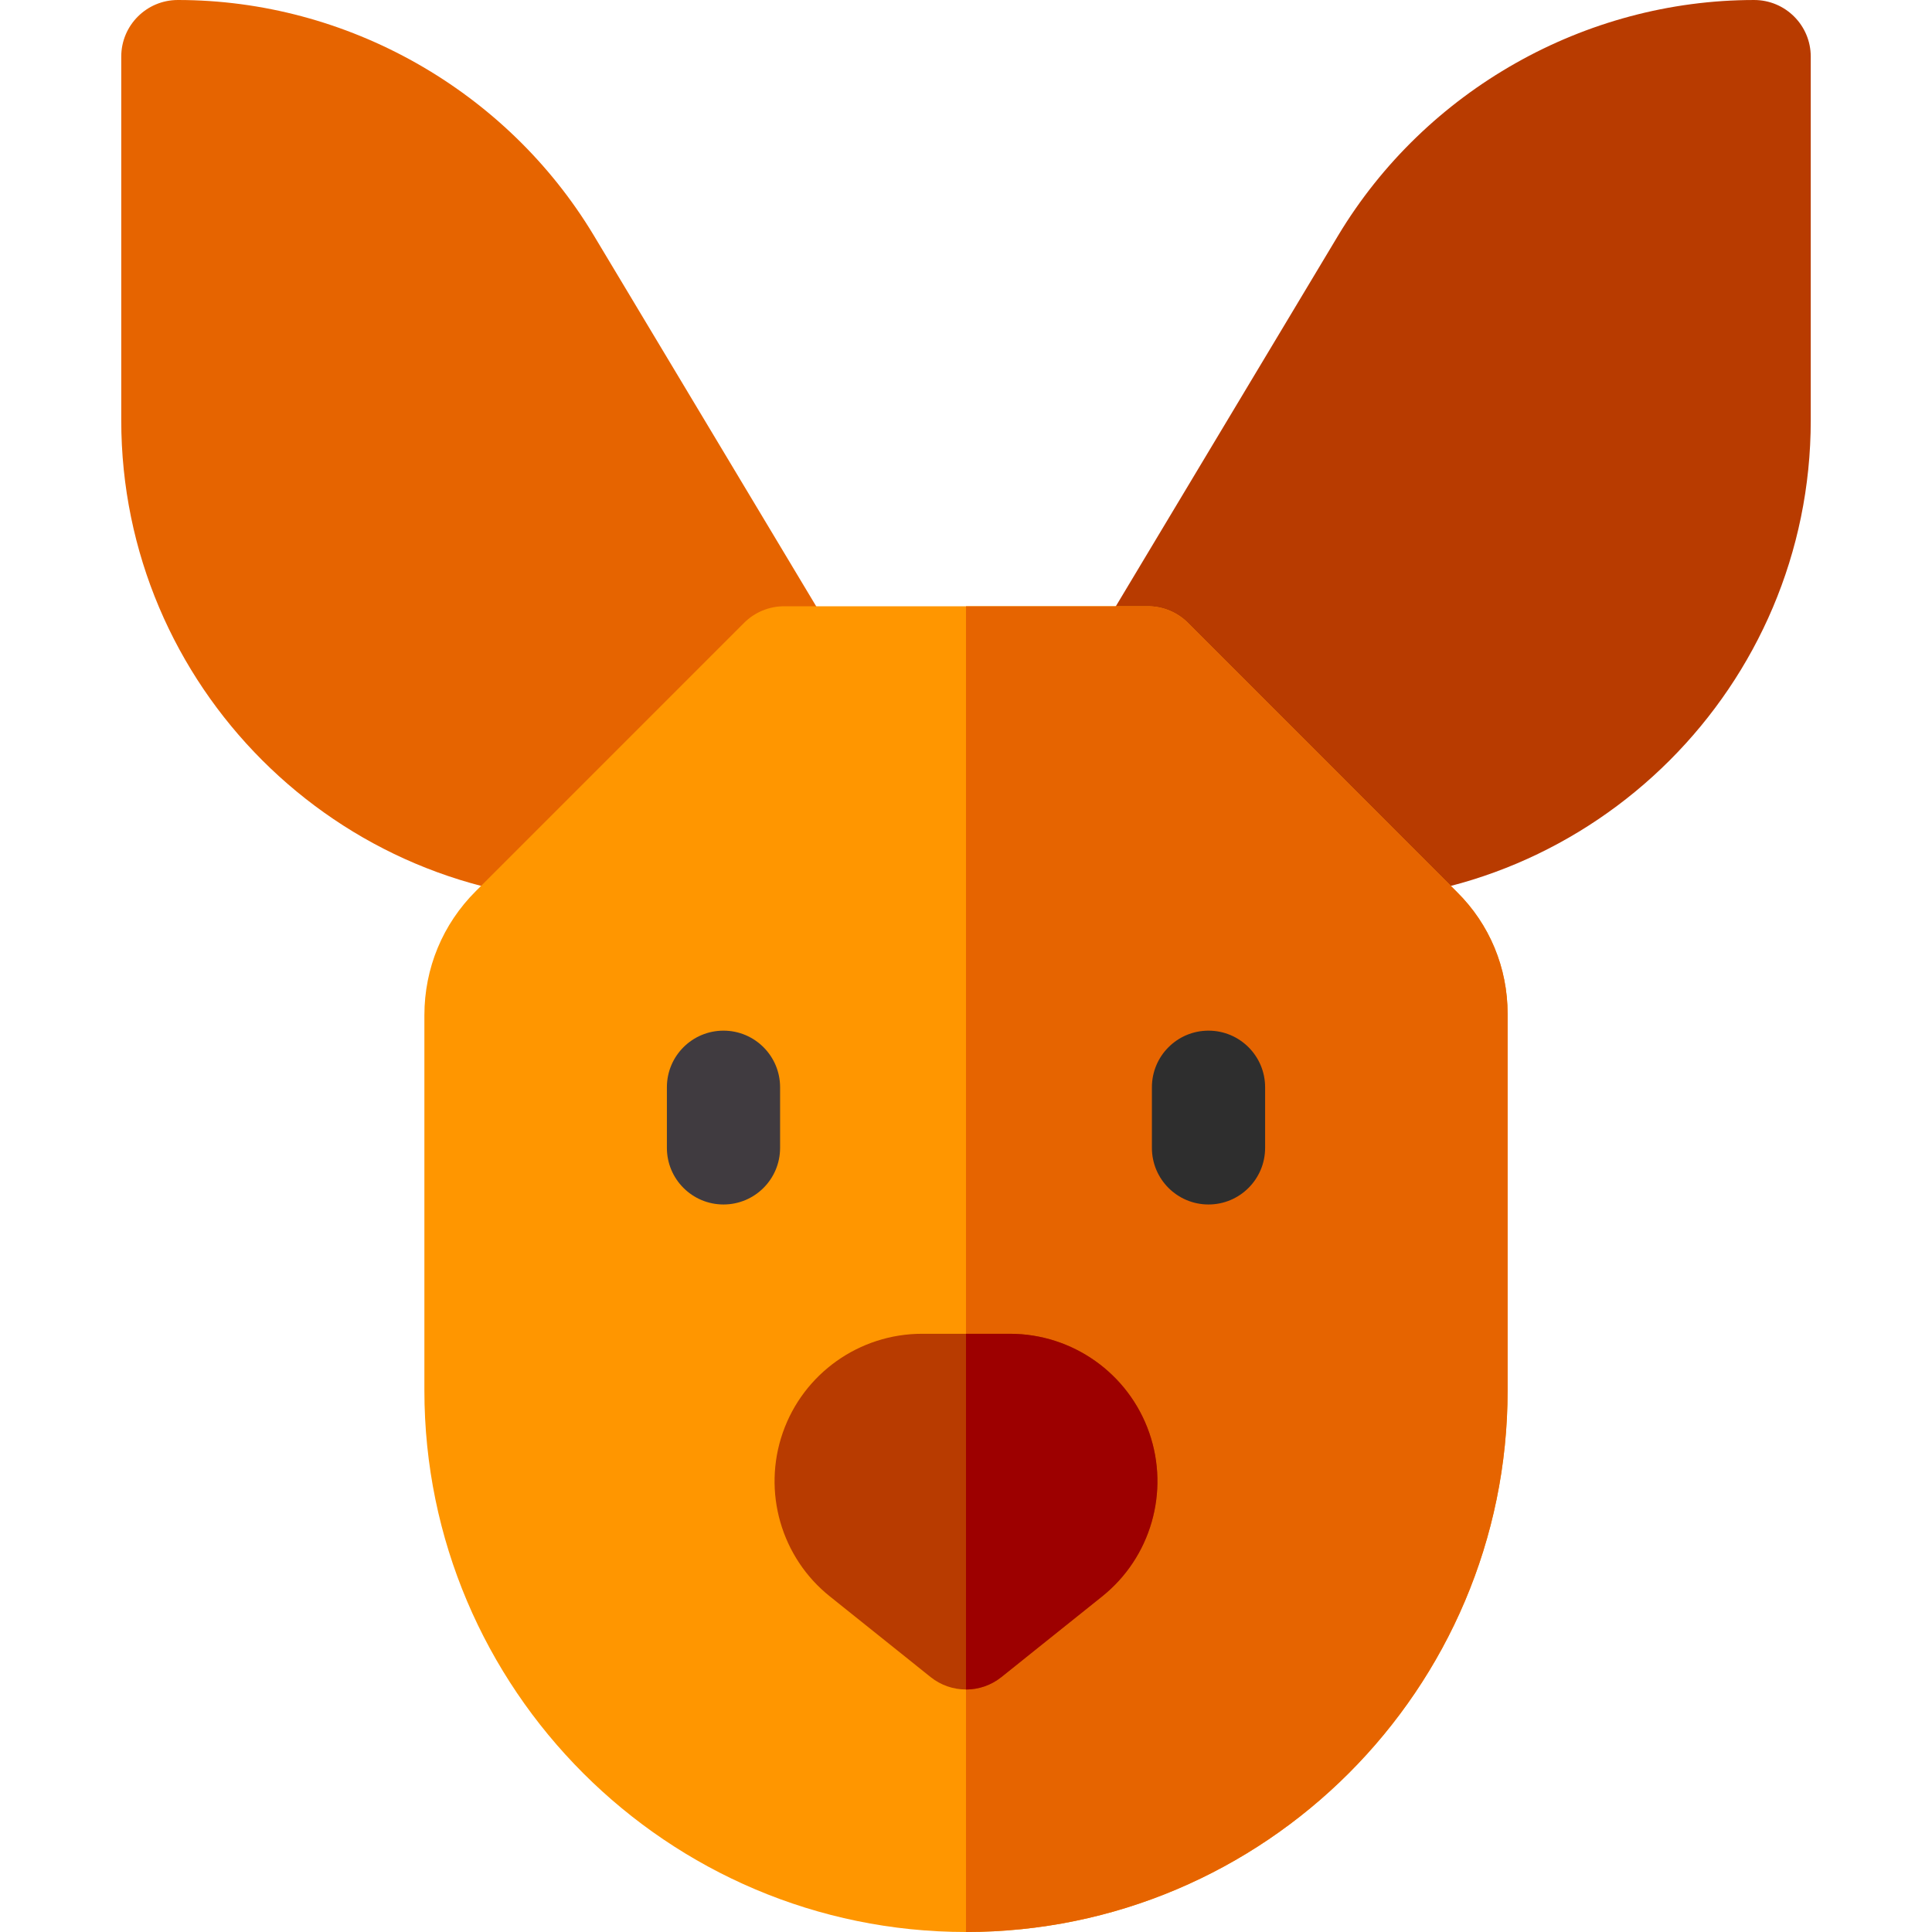 <svg id="Layer_1" enable-background="new 0 0 512 512" height="512" viewBox="0 0 512 512" width="512" xmlns="http://www.w3.org/2000/svg"><g><path d="m159.6 238.867c-70.286 0-127.467-57.181-127.467-127.467v-96.4c0-8.284 6.716-15 15-15 44.846 0 87.079 23.898 110.218 62.369 0 0 63.312 105.581 63.312 105.582 3.54 5.902 2.61 13.456-2.257 18.322l-48.2 48.2c-2.812 2.813-6.628 4.394-10.606 4.394z" fill="#e66400"/><path d="m352.4 238.867c-3.978 0-7.793-1.581-10.606-4.394l-48.2-48.2c-4.867-4.867-5.797-12.42-2.257-18.322 0 0 63.3-105.562 63.3-105.562 23.151-38.491 65.384-62.389 110.23-62.389 8.284 0 15 6.716 15 15v96.4c0 70.286-57.181 127.467-127.467 127.467z" fill="#b83b00"/><path d="m256 512c-79.145 0-143.533-64.381-143.533-143.517v-99.429c0-12.472 4.851-24.166 13.66-32.927l71.066-71.067c2.813-2.813 6.628-4.394 10.606-4.394h96.4c3.978 0 7.793 1.581 10.606 4.394l71.354 71.385c8.602 8.531 13.373 19.999 13.373 32.231v99.79c.001 79.145-64.387 143.534-143.532 143.534z" fill="#ff9600"/><path d="m399.533 368.467v-99.79c0-12.232-4.771-23.701-13.373-32.231l-71.354-71.385c-2.813-2.813-6.628-4.394-10.606-4.394h-48.2v351.333c79.145 0 143.533-64.389 143.533-143.533z" fill="#e66400"/><path d="m191.733 319.2c-8.284 0-15-6.716-15-15v-16.067c0-8.284 6.716-15 15-15s15 6.716 15 15v16.067c0 8.284-6.715 15-15 15z" fill="#403b40"/><path d="m320.267 319.2c-8.284 0-15-6.716-15-15v-16.067c0-8.284 6.716-15 15-15s15 6.716 15 15v16.067c0 8.284-6.716 15-15 15z" fill="#2e2e2e"/><path d="m256 447.733c-3.318 0-6.635-1.097-9.375-3.291l-26.669-21.352c-12.94-10.3-17.976-27.771-12.499-43.449 5.466-15.655 20.293-26.175 36.896-26.175h23.296c16.602 0 31.43 10.52 36.896 26.178 5.476 15.674.44 33.146-12.532 43.472l-26.637 21.326c-2.741 2.194-6.058 3.291-9.376 3.291z" fill="#b83b00"/><path d="m292.012 423.117c12.973-10.326 18.008-27.797 12.532-43.472-5.467-15.658-20.294-26.178-36.896-26.178h-11.648v94.267c3.318 0 6.635-1.097 9.375-3.291z" fill="#9d0000"/></g></svg>